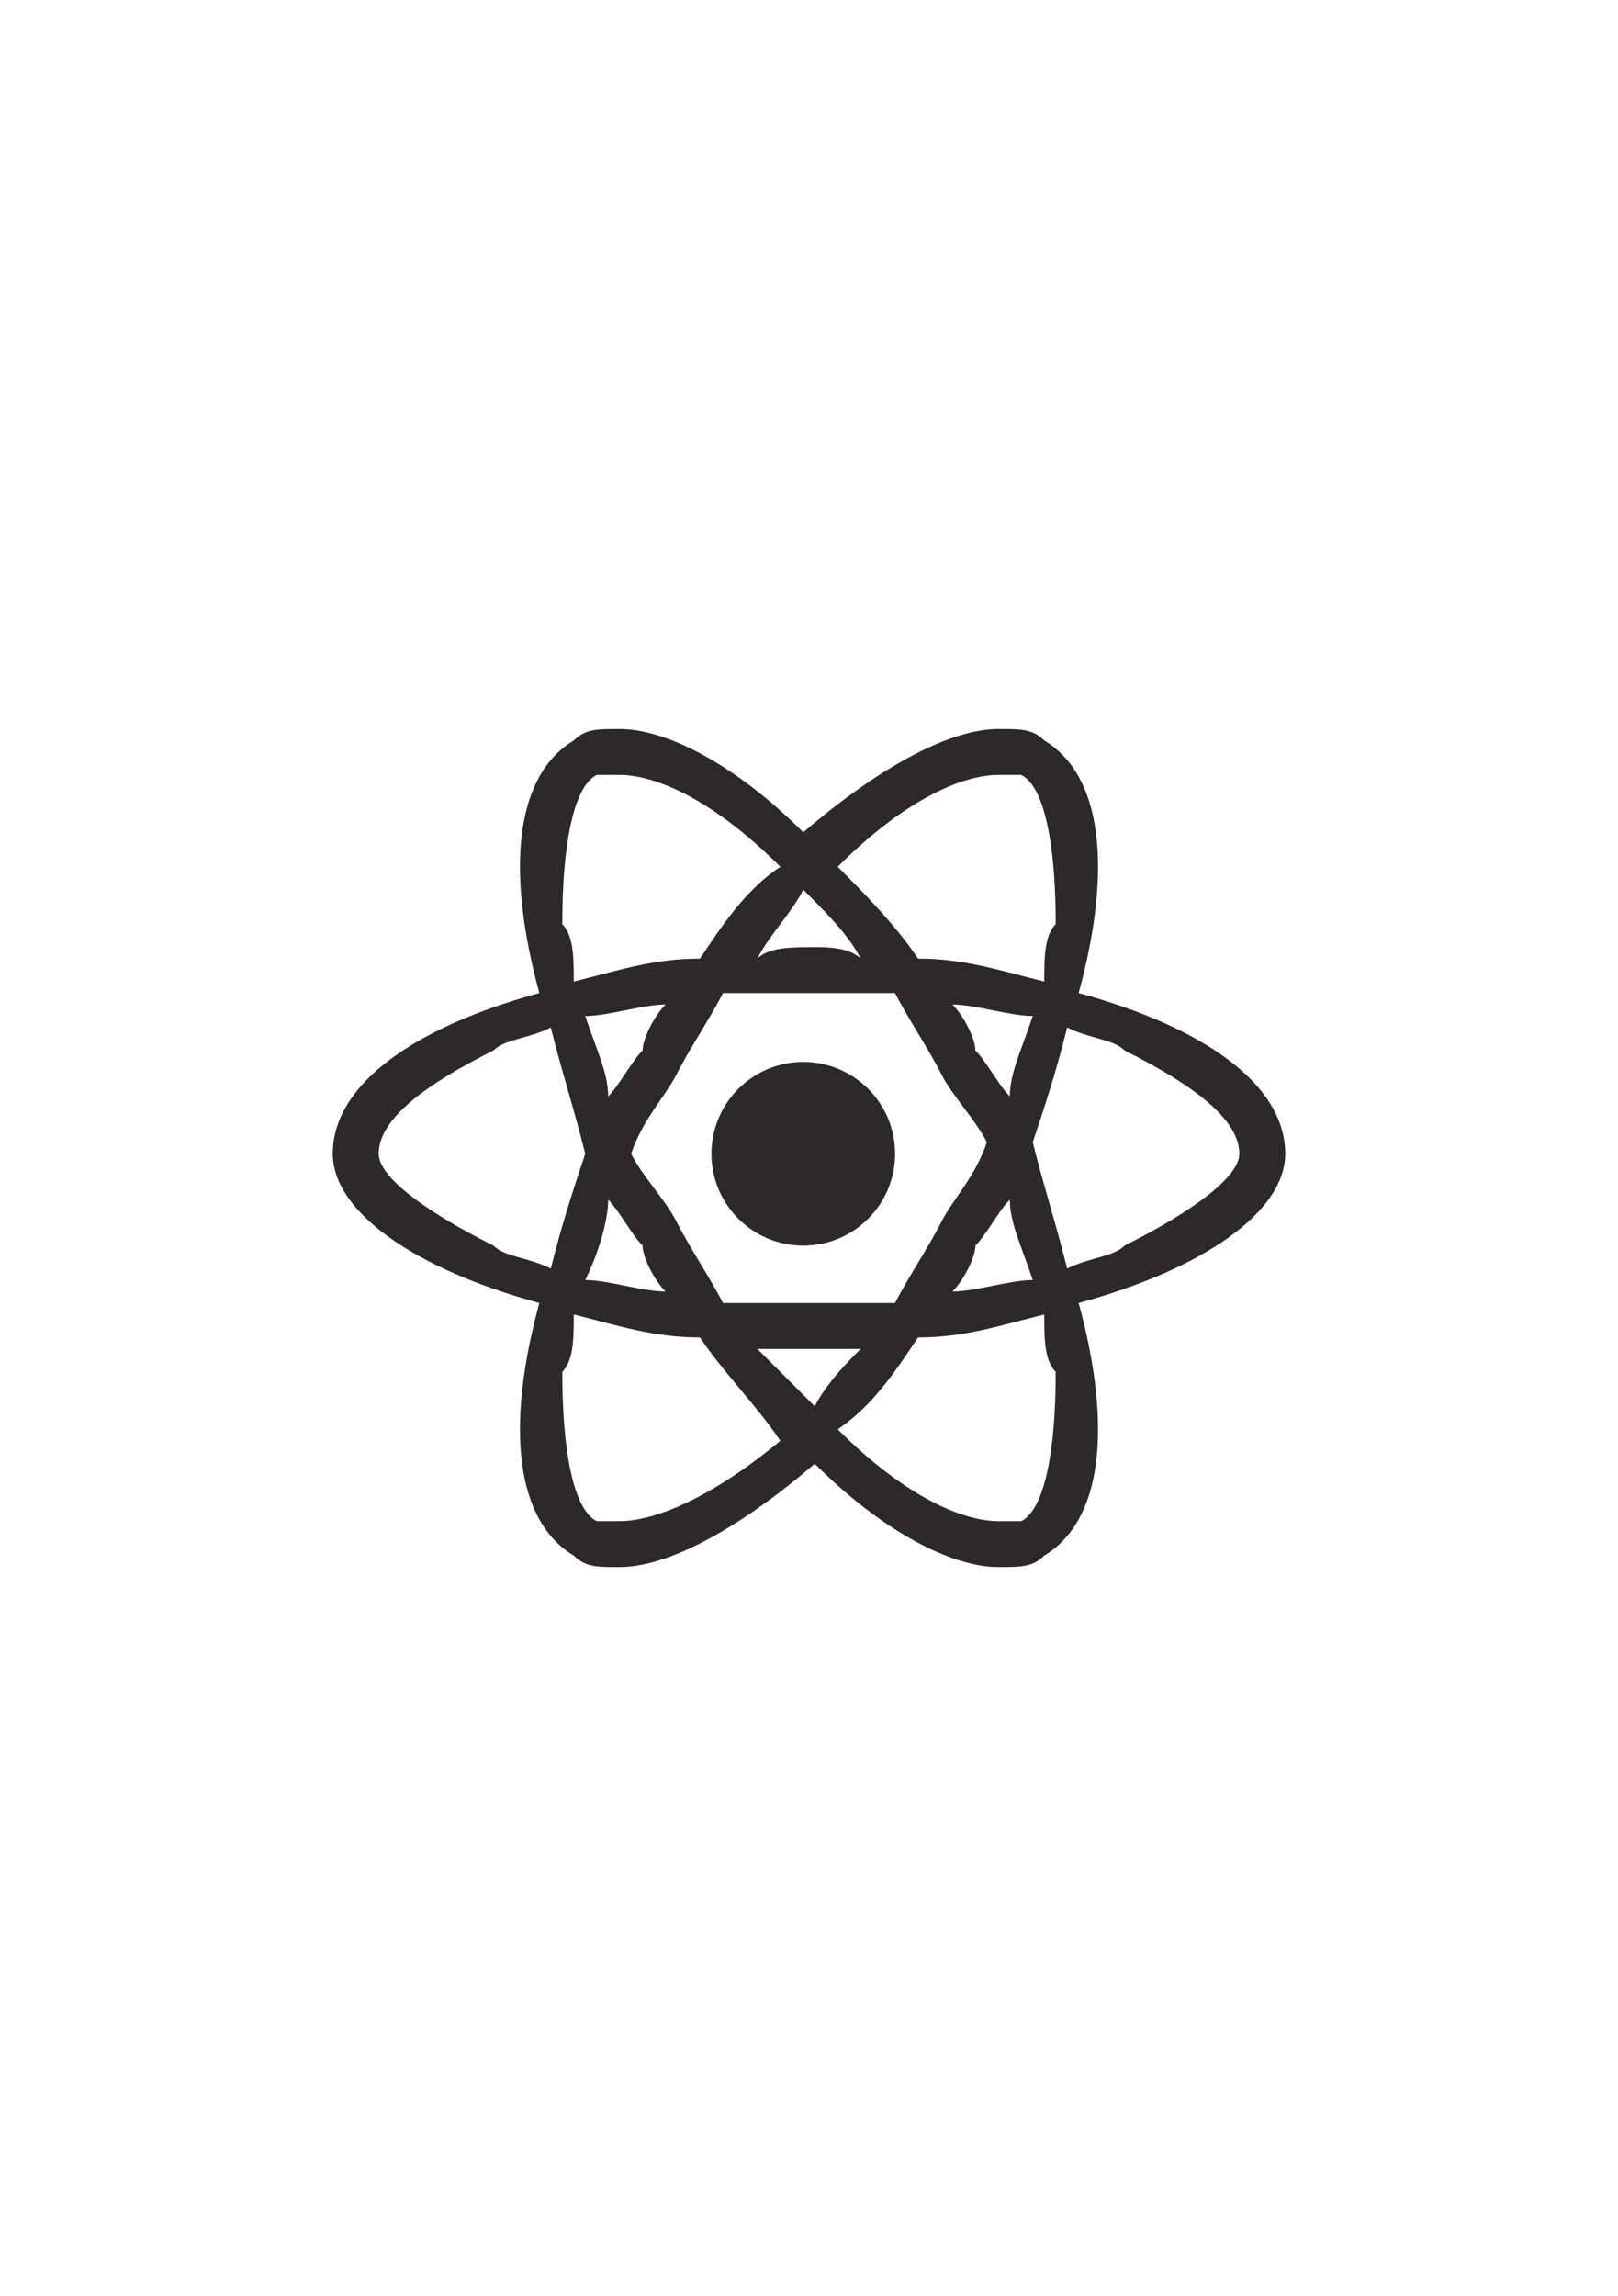 <?xml version="1.0" encoding="UTF-8"?>
<!DOCTYPE svg PUBLIC "-//W3C//DTD SVG 1.1//EN" "http://www.w3.org/Graphics/SVG/1.1/DTD/svg11.dtd">
<!-- Creator: CorelDRAW Home & Student X8 -->
<svg xmlns="http://www.w3.org/2000/svg" xml:space="preserve" width="141px" height="200px" version="1.1" style="shape-rendering:geometricPrecision; text-rendering:geometricPrecision; image-rendering:optimizeQuality; fill-rule:evenodd; clip-rule:evenodd"
viewBox="0 0 141 199"
 xmlns:xlink="http://www.w3.org/1999/xlink">
 <defs>
  <style type="text/css">
   <![CDATA[
    .fil0 {fill:#2B2A29}
   ]]>
  </style>
 </defs>
 <g id="Warstwa_x0020_1">
  <g id="_109925416">
   <path class="fil0" d="M112 100c0,-6 -7,-11 -18,-14 3,-11 2,-19 -3,-22 -1,-1 -2,-1 -4,-1l0 4c1,0 2,0 2,0 2,1 3,6 3,13 -1,1 -1,3 -1,5 -4,-1 -7,-2 -11,-2 -2,-3 -5,-6 -7,-8 6,-6 11,-8 14,-8l0 -4c-4,0 -10,3 -17,9 -6,-6 -12,-9 -16,-9l0 4c3,0 8,2 14,8 -3,2 -5,5 -7,8 -4,0 -7,1 -11,2 0,-2 0,-4 -1,-5 0,-7 1,-12 3,-13 0,0 1,0 2,0l0 -4c-2,0 -3,0 -4,1 -5,3 -6,11 -3,22 -11,3 -18,8 -18,14 0,5 7,10 18,13 -3,11 -2,19 3,22 1,1 2,1 4,1 4,0 10,-3 17,-9 6,6 12,9 16,9 2,0 3,0 4,-1 5,-3 6,-11 3,-22 11,-3 18,-8 18,-13l0 0zm-22 -12c-1,3 -2,5 -2,7 -1,-1 -2,-3 -3,-4 0,-1 -1,-3 -2,-4 2,0 5,1 7,1l0 0zm-8 18c-1,2 -3,5 -4,7 -2,0 -5,0 -7,0 -3,0 -6,0 -8,0 -1,-2 -3,-5 -4,-7 -1,-2 -3,-4 -4,-6 1,-3 3,-5 4,-7 1,-2 3,-5 4,-7 2,0 5,0 8,0 2,0 5,0 7,0 1,2 3,5 4,7 1,2 3,4 4,6 -1,3 -3,5 -4,7zm6 -2c0,2 1,4 2,7 -2,0 -5,1 -7,1 1,-1 2,-3 2,-4 1,-1 2,-3 3,-4zm-17 18c-2,-2 -4,-4 -5,-5 1,0 3,0 4,0 2,0 4,0 5,0 -1,1 -3,3 -4,5zm-13 -10c-2,0 -5,-1 -7,-1 1,-2 2,-5 2,-7 1,1 2,3 3,4 0,1 1,3 2,4l0 0zm12 -35c2,2 4,4 5,6 -1,-1 -3,-1 -4,-1 -2,0 -4,0 -5,1 1,-2 3,-4 4,-6zm-12 10c-1,1 -2,3 -2,4 -1,1 -2,3 -3,4 0,-2 -1,-4 -2,-7 2,0 5,-1 7,-1l0 0zm-15 21c-6,-3 -10,-6 -10,-8 0,-3 4,-6 10,-9 1,-1 3,-1 5,-2 1,4 2,7 3,11 -1,3 -2,6 -3,10 -2,-1 -4,-1 -5,-2l0 0zm9 24c-2,-1 -3,-6 -3,-13 1,-1 1,-3 1,-5 4,1 7,2 11,2 2,3 5,6 7,9 -6,5 -11,7 -14,7 -1,0 -2,0 -2,0zm40 -13c0,7 -1,12 -3,13 0,0 -1,0 -2,0 -3,0 -8,-2 -14,-8 3,-2 5,-5 7,-8 4,0 7,-1 11,-2 0,2 0,4 1,5zm6 -11c-1,1 -3,1 -5,2 -1,-4 -2,-7 -3,-11 1,-3 2,-6 3,-10 2,1 4,1 5,2 6,3 10,6 10,9 0,2 -4,5 -10,8l0 0zm-44 -45z"/>
   <circle class="fil0" cx="70" cy="100" r="8"/>
  </g>
 </g>
</svg>
